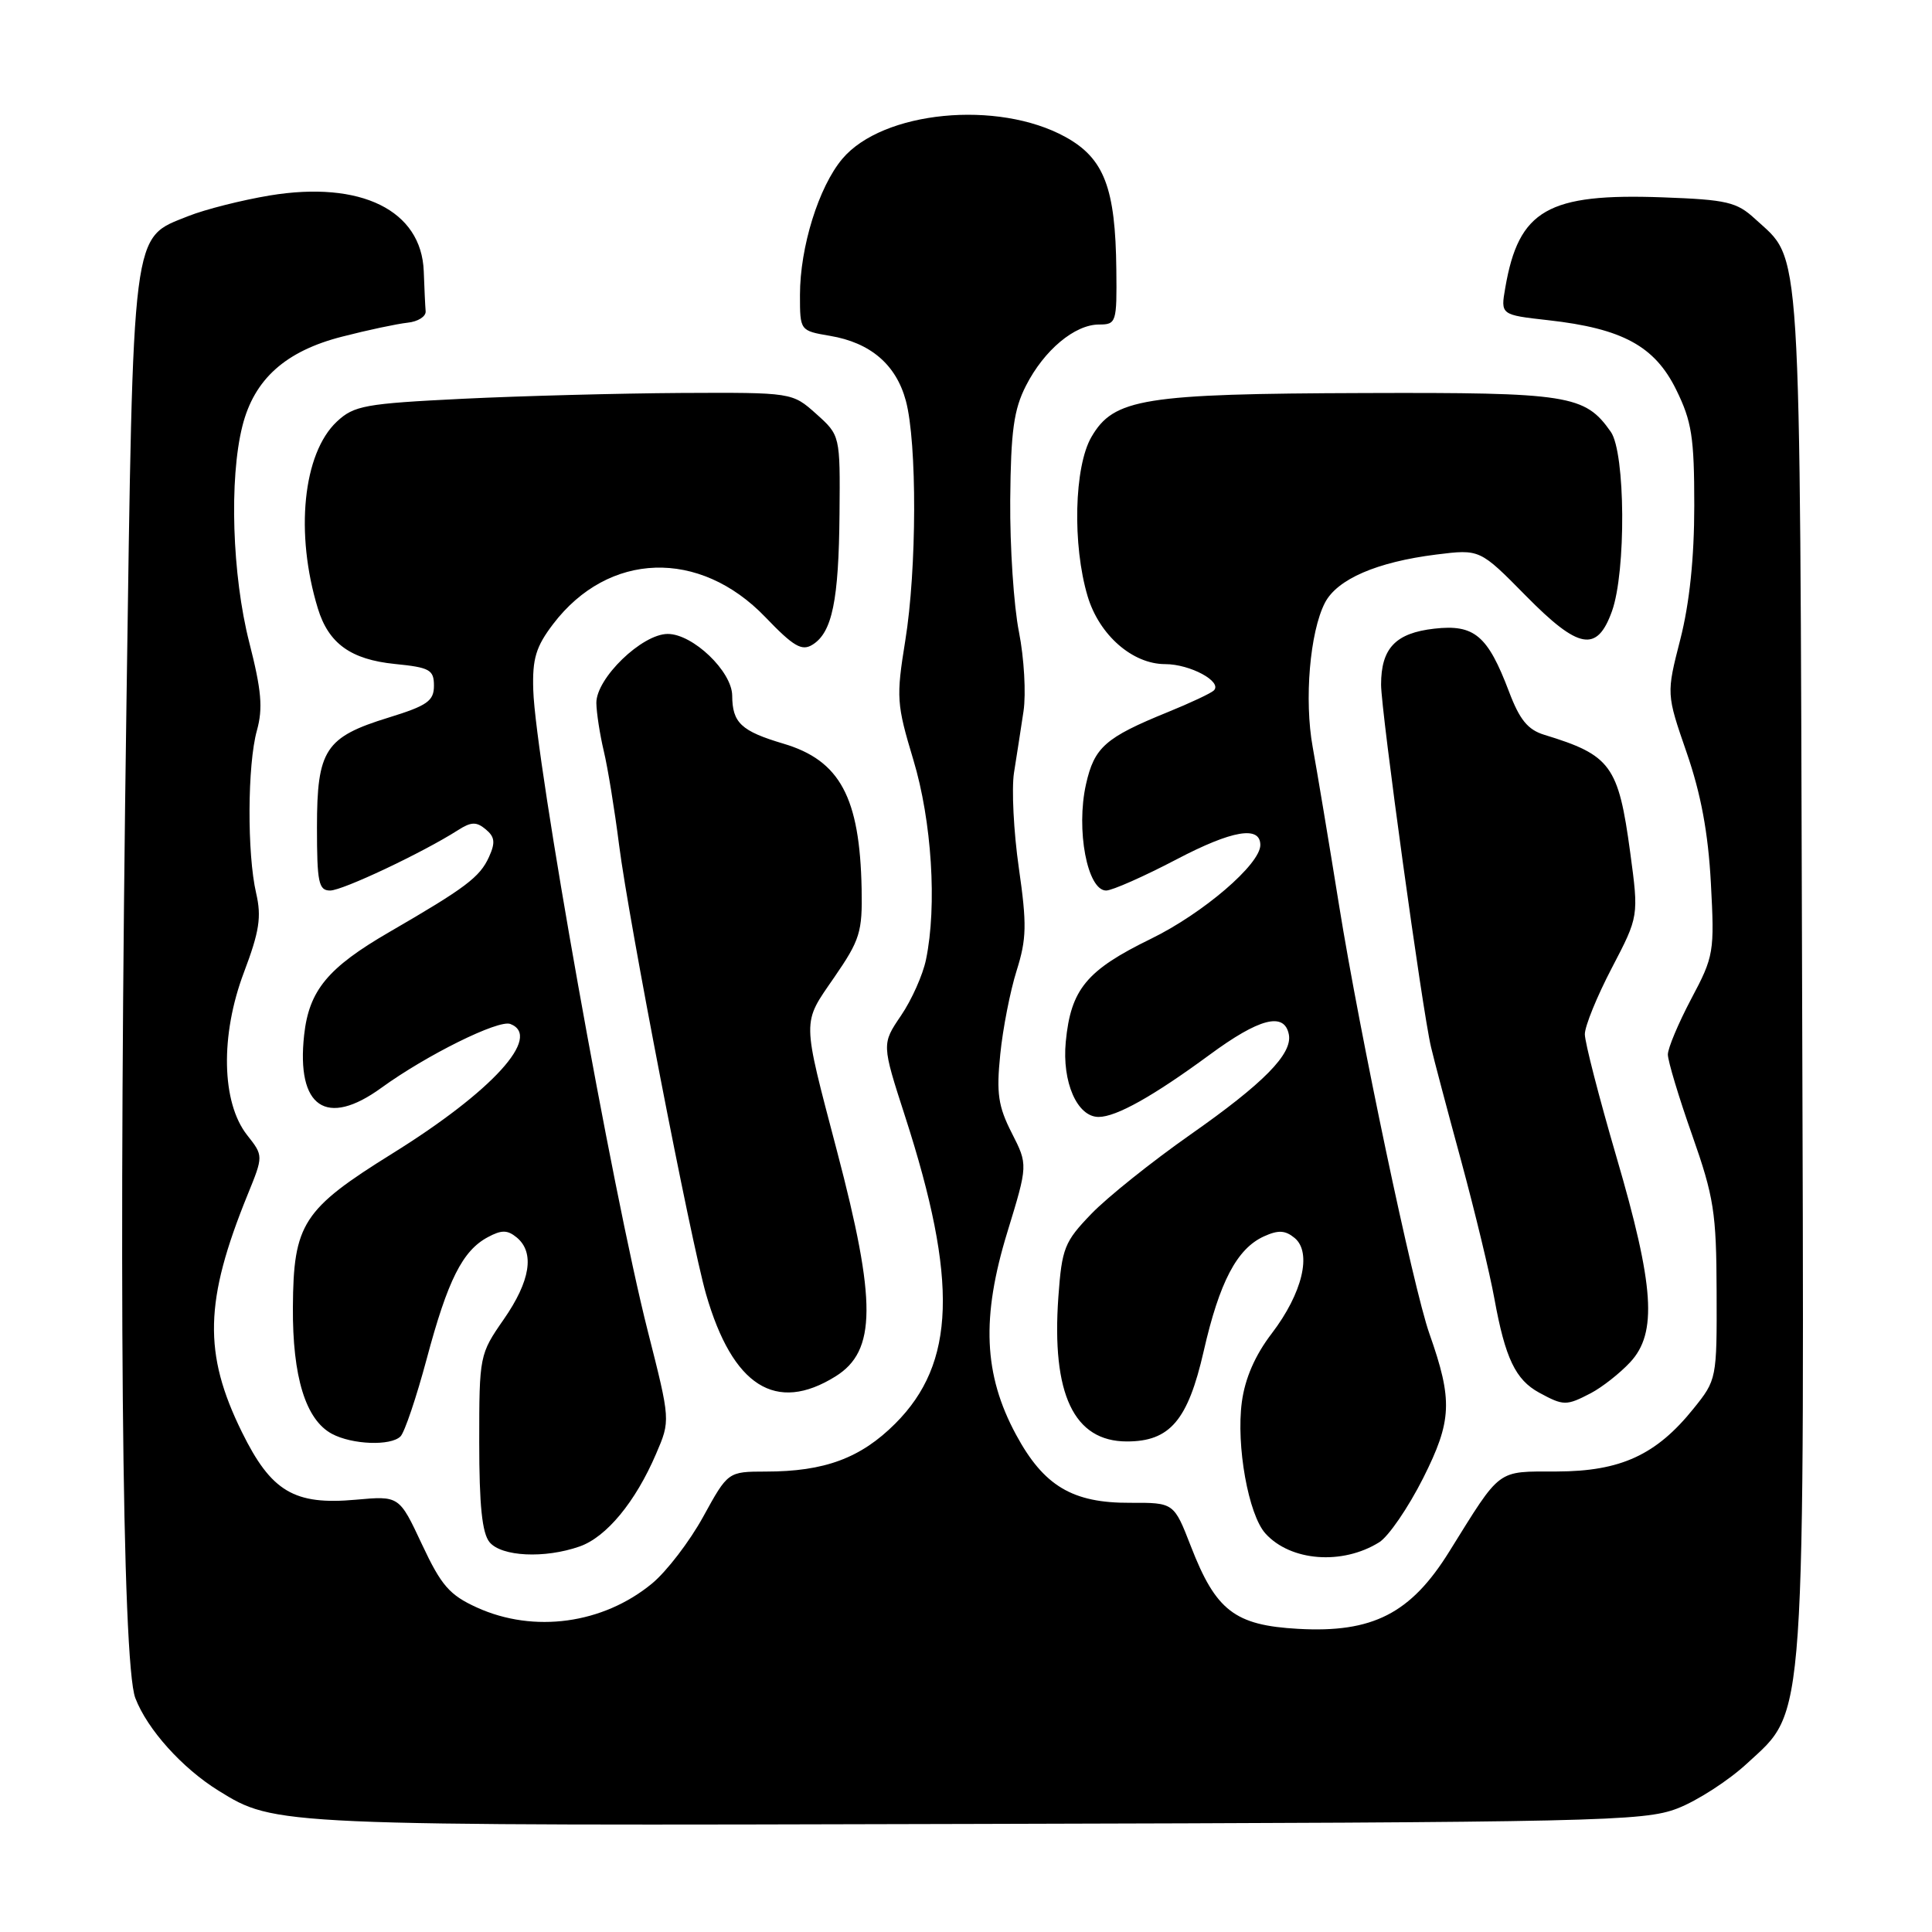 <?xml version="1.0" encoding="UTF-8" standalone="no"?>
<!DOCTYPE svg PUBLIC "-//W3C//DTD SVG 1.1//EN" "http://www.w3.org/Graphics/SVG/1.1/DTD/svg11.dtd" >
<svg xmlns="http://www.w3.org/2000/svg" xmlns:xlink="http://www.w3.org/1999/xlink" version="1.1" viewBox="0 0 256 256">
 <g >
 <path fill="currentColor"
d=" M 222.26 239.63 C 224.88 238.62 229.04 235.94 231.51 233.65 C 239.36 226.40 239.10 230.14 238.78 127.86 C 238.47 29.86 238.78 34.75 232.55 29.00 C 230.13 26.77 228.83 26.46 220.33 26.15 C 205.09 25.59 201.24 27.80 199.46 38.11 C 198.83 41.72 198.83 41.72 205.16 42.43 C 214.98 43.53 219.26 45.86 222.10 51.63 C 224.17 55.83 224.50 57.94 224.50 67.00 C 224.50 73.93 223.87 79.95 222.65 84.72 C 220.80 91.94 220.80 91.94 223.49 99.72 C 225.38 105.18 226.34 110.33 226.70 117.00 C 227.19 126.16 227.10 126.71 224.10 132.35 C 222.40 135.57 221.00 138.89 221.00 139.73 C 221.00 140.57 222.44 145.37 224.21 150.38 C 227.10 158.60 227.43 160.65 227.46 171.15 C 227.50 182.71 227.47 182.84 224.40 186.65 C 219.47 192.79 214.74 194.96 206.30 194.98 C 198.22 195.00 198.99 194.43 192.03 205.60 C 186.93 213.81 181.87 216.39 172.00 215.83 C 163.61 215.36 161.11 213.43 157.80 204.90 C 155.55 199.11 155.55 199.11 149.76 199.13 C 142.10 199.17 138.30 196.90 134.63 190.10 C 130.33 182.14 130.01 174.57 133.48 163.26 C 136.21 154.34 136.21 154.34 134.06 150.12 C 132.27 146.60 132.01 144.88 132.54 139.70 C 132.88 136.29 133.86 131.30 134.71 128.61 C 136.03 124.41 136.08 122.50 135.00 115.00 C 134.31 110.20 134.03 104.52 134.36 102.39 C 134.70 100.25 135.27 96.59 135.62 94.25 C 135.97 91.91 135.70 87.19 135.02 83.75 C 134.33 80.31 133.81 72.44 133.86 66.25 C 133.94 57.12 134.33 54.27 135.95 51.10 C 138.35 46.39 142.41 43.00 145.63 43.00 C 147.91 43.00 148.00 42.73 147.92 35.75 C 147.81 24.90 146.31 20.98 141.18 18.15 C 132.21 13.21 116.95 14.70 111.61 21.05 C 108.48 24.77 106.00 32.74 106.00 39.09 C 106.00 43.82 106.00 43.82 109.97 44.50 C 115.34 45.40 118.74 48.31 120.03 53.10 C 121.53 58.68 121.49 75.44 119.95 84.91 C 118.74 92.41 118.80 93.29 121.02 100.67 C 123.47 108.78 124.18 120.03 122.70 127.15 C 122.29 129.16 120.80 132.50 119.39 134.57 C 116.83 138.34 116.83 138.34 119.93 147.93 C 126.97 169.72 126.62 180.64 118.63 188.63 C 114.05 193.21 109.26 194.99 101.48 194.99 C 96.46 195.00 96.46 195.00 93.18 200.97 C 91.38 204.25 88.32 208.24 86.39 209.83 C 79.90 215.18 70.75 216.43 63.21 213.01 C 59.56 211.35 58.48 210.11 55.91 204.63 C 52.90 198.20 52.90 198.20 47.14 198.72 C 38.98 199.46 35.94 197.65 32.05 189.75 C 26.92 179.33 27.09 172.38 32.80 158.33 C 34.91 153.15 34.91 153.15 32.74 150.40 C 29.35 146.08 29.17 137.19 32.32 128.85 C 34.37 123.43 34.67 121.49 33.94 118.35 C 32.73 113.12 32.78 101.33 34.04 96.80 C 34.86 93.85 34.65 91.47 33.03 85.13 C 30.76 76.23 30.35 63.45 32.12 56.45 C 33.68 50.24 37.84 46.51 45.36 44.60 C 48.73 43.73 52.62 42.91 54.00 42.76 C 55.38 42.62 56.45 41.94 56.40 41.25 C 56.34 40.56 56.23 38.18 56.15 35.95 C 55.85 27.86 47.82 23.91 35.75 25.90 C 32.03 26.52 27.17 27.75 24.96 28.63 C 17.39 31.66 17.67 29.47 16.76 93.00 C 15.68 168.09 16.15 220.34 17.93 225.00 C 19.51 229.14 24.14 234.29 28.95 237.27 C 36.47 241.93 36.33 241.93 129.50 241.68 C 211.93 241.47 217.80 241.34 222.26 239.63 Z  M 182.75 204.36 C 183.99 203.59 186.60 199.77 188.57 195.87 C 192.40 188.25 192.52 185.56 189.40 176.71 C 187.28 170.71 180.18 137.05 177.44 120.00 C 176.07 111.47 174.49 102.03 173.94 99.00 C 172.80 92.74 173.56 83.75 175.56 79.87 C 177.19 76.74 182.43 74.47 190.31 73.48 C 196.09 72.76 196.09 72.76 202.17 78.93 C 209.19 86.06 211.61 86.50 213.59 81.00 C 215.48 75.75 215.38 59.99 213.44 57.22 C 210.01 52.33 207.91 51.99 180.80 52.08 C 151.48 52.17 147.58 52.80 144.62 57.90 C 142.33 61.84 142.08 72.21 144.12 79.02 C 145.66 84.15 150.06 88.00 154.39 88.00 C 157.71 88.00 162.01 90.33 160.84 91.49 C 160.48 91.85 157.72 93.15 154.71 94.37 C 146.46 97.73 145.00 99.01 143.90 103.92 C 142.55 109.95 144.08 118.00 146.57 118.00 C 147.36 118.00 151.57 116.14 155.92 113.86 C 163.27 110.01 167.00 109.37 167.00 111.97 C 167.00 114.52 159.41 121.03 152.50 124.40 C 143.97 128.56 141.89 131.07 141.22 138.04 C 140.71 143.38 142.73 148.00 145.57 148.00 C 147.91 148.00 152.81 145.25 160.23 139.80 C 166.87 134.90 170.19 134.05 170.78 137.08 C 171.27 139.65 167.44 143.54 157.72 150.35 C 152.65 153.91 146.75 158.62 144.62 160.83 C 141.04 164.54 140.71 165.37 140.24 171.83 C 139.32 184.74 142.29 191.00 149.32 191.00 C 155.02 191.00 157.40 188.21 159.49 179.06 C 161.58 169.87 163.90 165.46 167.47 163.83 C 169.38 162.96 170.30 163.01 171.55 164.04 C 173.87 165.97 172.58 171.36 168.52 176.68 C 166.30 179.58 164.97 182.64 164.55 185.78 C 163.78 191.55 165.42 200.71 167.68 203.20 C 171.01 206.88 177.86 207.41 182.75 204.36 Z  M 76.79 204.92 C 80.35 203.68 84.20 199.02 86.93 192.65 C 88.84 188.22 88.84 188.22 85.83 176.36 C 81.15 157.92 70.94 100.77 70.66 91.43 C 70.53 87.27 71.01 85.69 73.30 82.68 C 80.62 73.08 92.69 72.69 101.41 81.77 C 105.16 85.68 106.25 86.31 107.67 85.42 C 110.27 83.80 111.14 79.57 111.24 68.09 C 111.33 57.69 111.33 57.69 108.15 54.84 C 104.97 52.00 104.97 52.00 90.23 52.07 C 82.13 52.12 69.11 52.46 61.31 52.84 C 48.33 53.48 46.91 53.74 44.63 55.87 C 40.14 60.09 39.07 70.66 42.12 80.63 C 43.54 85.27 46.48 87.39 52.33 87.98 C 56.95 88.44 57.50 88.75 57.50 90.86 C 57.50 92.88 56.62 93.50 51.50 95.08 C 43.09 97.67 42.00 99.34 42.00 109.61 C 42.00 116.94 42.22 118.00 43.75 118.00 C 45.41 117.99 55.98 113.00 60.67 110.01 C 62.43 108.88 63.13 108.86 64.36 109.89 C 65.57 110.89 65.66 111.65 64.79 113.56 C 63.57 116.24 61.70 117.64 51.59 123.50 C 43.43 128.23 40.95 131.23 40.30 137.14 C 39.25 146.73 43.24 149.45 50.55 144.13 C 56.51 139.81 66.05 135.08 67.62 135.68 C 71.88 137.32 65.25 144.60 52.00 152.84 C 40.12 160.23 38.88 162.14 38.81 173.21 C 38.75 182.43 40.50 188.13 43.98 189.99 C 46.67 191.43 51.78 191.62 53.07 190.33 C 53.61 189.79 55.17 185.17 56.54 180.06 C 59.33 169.61 61.29 165.72 64.64 163.93 C 66.46 162.95 67.24 162.96 68.47 163.97 C 70.88 165.97 70.28 169.74 66.75 174.82 C 63.54 179.44 63.50 179.64 63.50 191.10 C 63.50 199.46 63.88 203.15 64.87 204.35 C 66.46 206.26 72.16 206.54 76.79 204.92 Z  M 210.80 184.60 C 212.28 183.82 214.62 181.99 216.00 180.51 C 219.62 176.63 219.21 170.44 214.17 153.24 C 211.88 145.40 210.00 138.11 210.00 137.04 C 210.00 135.97 211.61 132.02 213.58 128.25 C 217.15 121.41 217.15 121.41 216.01 112.95 C 214.45 101.43 213.45 100.06 204.64 97.37 C 202.44 96.70 201.36 95.37 199.95 91.64 C 197.13 84.20 195.36 82.70 190.06 83.30 C 184.92 83.88 183.00 85.89 183.00 90.72 C 183.00 94.20 188.47 133.95 189.62 138.75 C 189.97 140.26 191.76 147.03 193.60 153.78 C 195.43 160.53 197.42 168.78 198.02 172.11 C 199.45 179.97 200.81 182.82 203.94 184.53 C 207.18 186.29 207.53 186.30 210.80 184.60 Z  M 110.71 182.38 C 116.13 179.01 116.17 172.53 110.90 152.50 C 106.23 134.71 106.25 135.74 110.53 129.52 C 113.96 124.54 114.28 123.50 114.17 117.78 C 113.93 105.64 111.30 100.76 103.81 98.54 C 98.20 96.87 97.04 95.78 97.02 92.17 C 96.99 88.96 91.81 84.00 88.48 84.00 C 85.06 84.00 78.99 89.88 79.02 93.15 C 79.04 94.44 79.48 97.30 80.00 99.50 C 80.53 101.70 81.44 107.30 82.03 111.95 C 83.31 122.04 91.52 164.41 93.56 171.50 C 97.08 183.68 102.80 187.31 110.71 182.38 Z "/>
</g>
</svg>